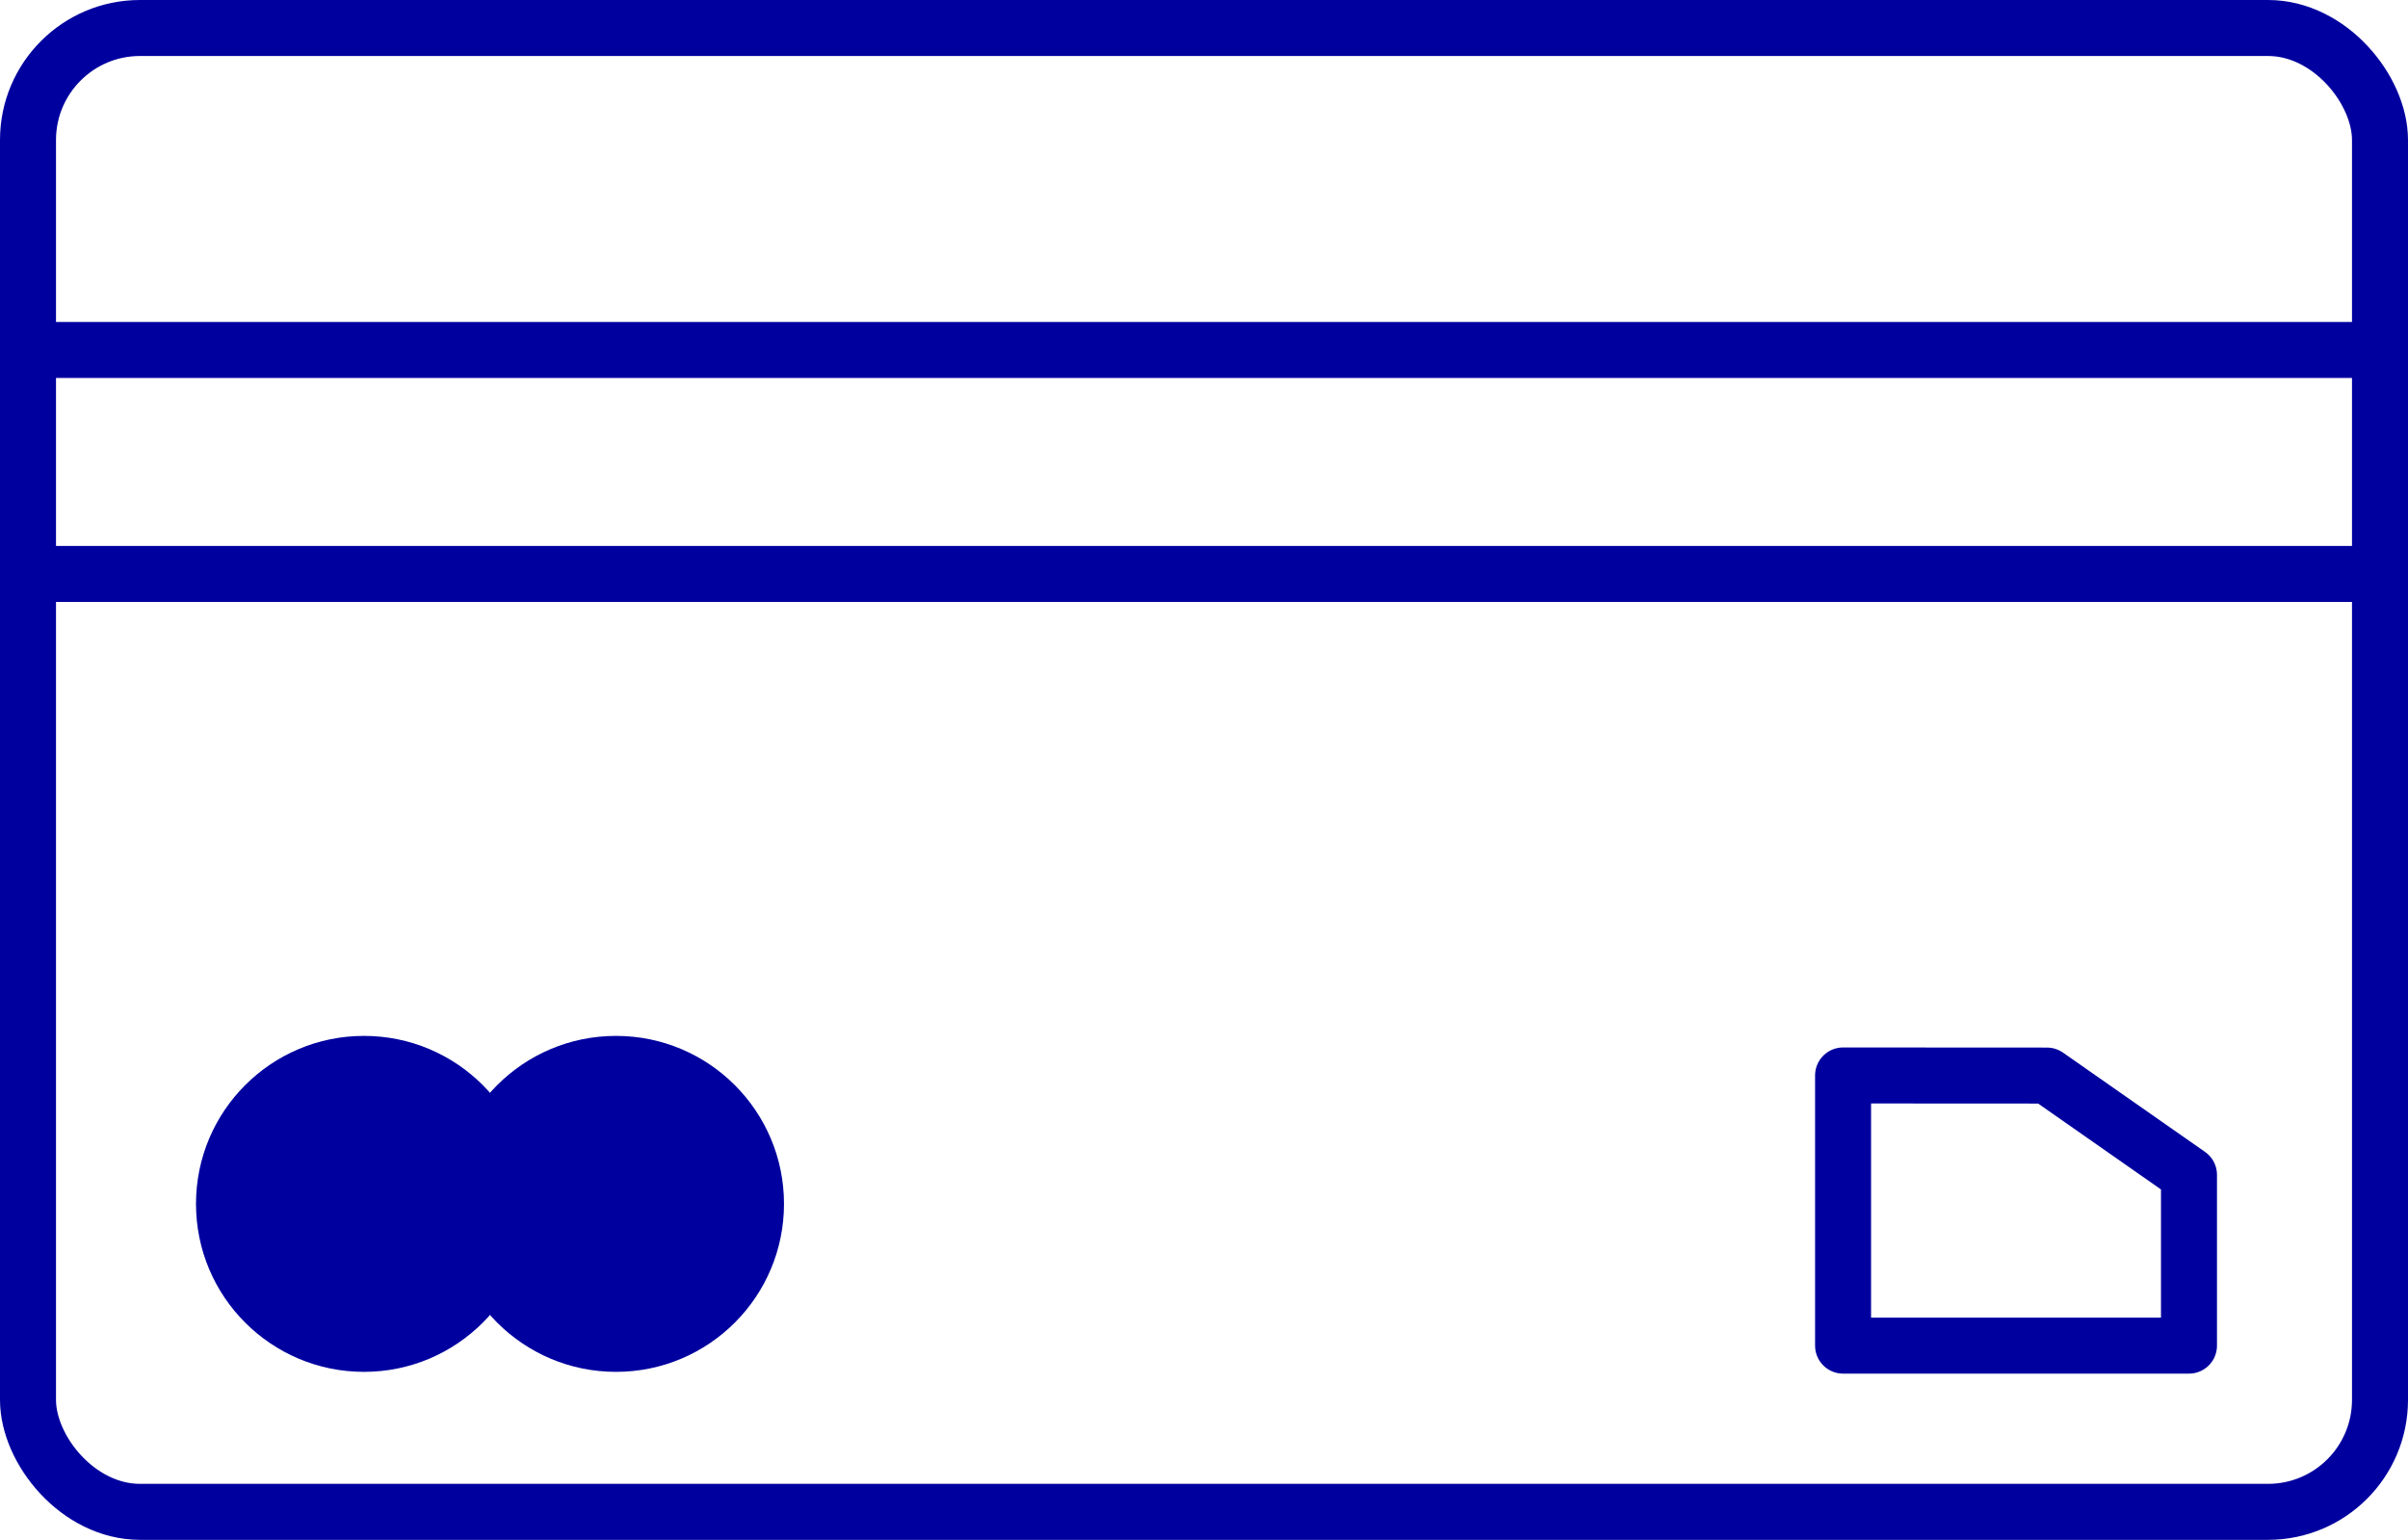 <svg xmlns="http://www.w3.org/2000/svg" width="86" height="55" viewBox="0 0 86 55">
  <g id="icon-card" transform="translate(-202 -753)">
    <g id="Rectangle_5780" data-name="Rectangle 5780" transform="translate(202 753)" fill="none" stroke="#00009F" stroke-width="2">
      <rect width="86" height="55" rx="5" stroke="none"/>
      <rect x="1" y="1" width="84" height="53" rx="4" fill="none"/>
    </g>
    <line id="Line_863" data-name="Line 863" x2="84" transform="translate(202.5 765.5)" fill="none" stroke="#00009F" stroke-width="2"/>
    <line id="Line_864" data-name="Line 864" x2="85" transform="translate(202.5 773.5)" fill="none" stroke="#00009F" stroke-width="2"/>
    <circle id="Ellipse_95" data-name="Ellipse 95" cx="6" cy="6" r="6" transform="translate(209 790)" fill="#00009F"/>
    <circle id="Ellipse_96" data-name="Ellipse 96" cx="6" cy="6" r="6" transform="translate(218 790)" fill="#00009F"/>
    <path id="Path_24452" data-name="Path 24452" d="M2762.824-12290.587v9.65h12.354v-6.1l-5.072-3.546Z" transform="translate(-2495 13082)" fill="none" stroke="#00009F" stroke-linecap="round" stroke-linejoin="round" stroke-width="2"/>
  </g>
</svg>
